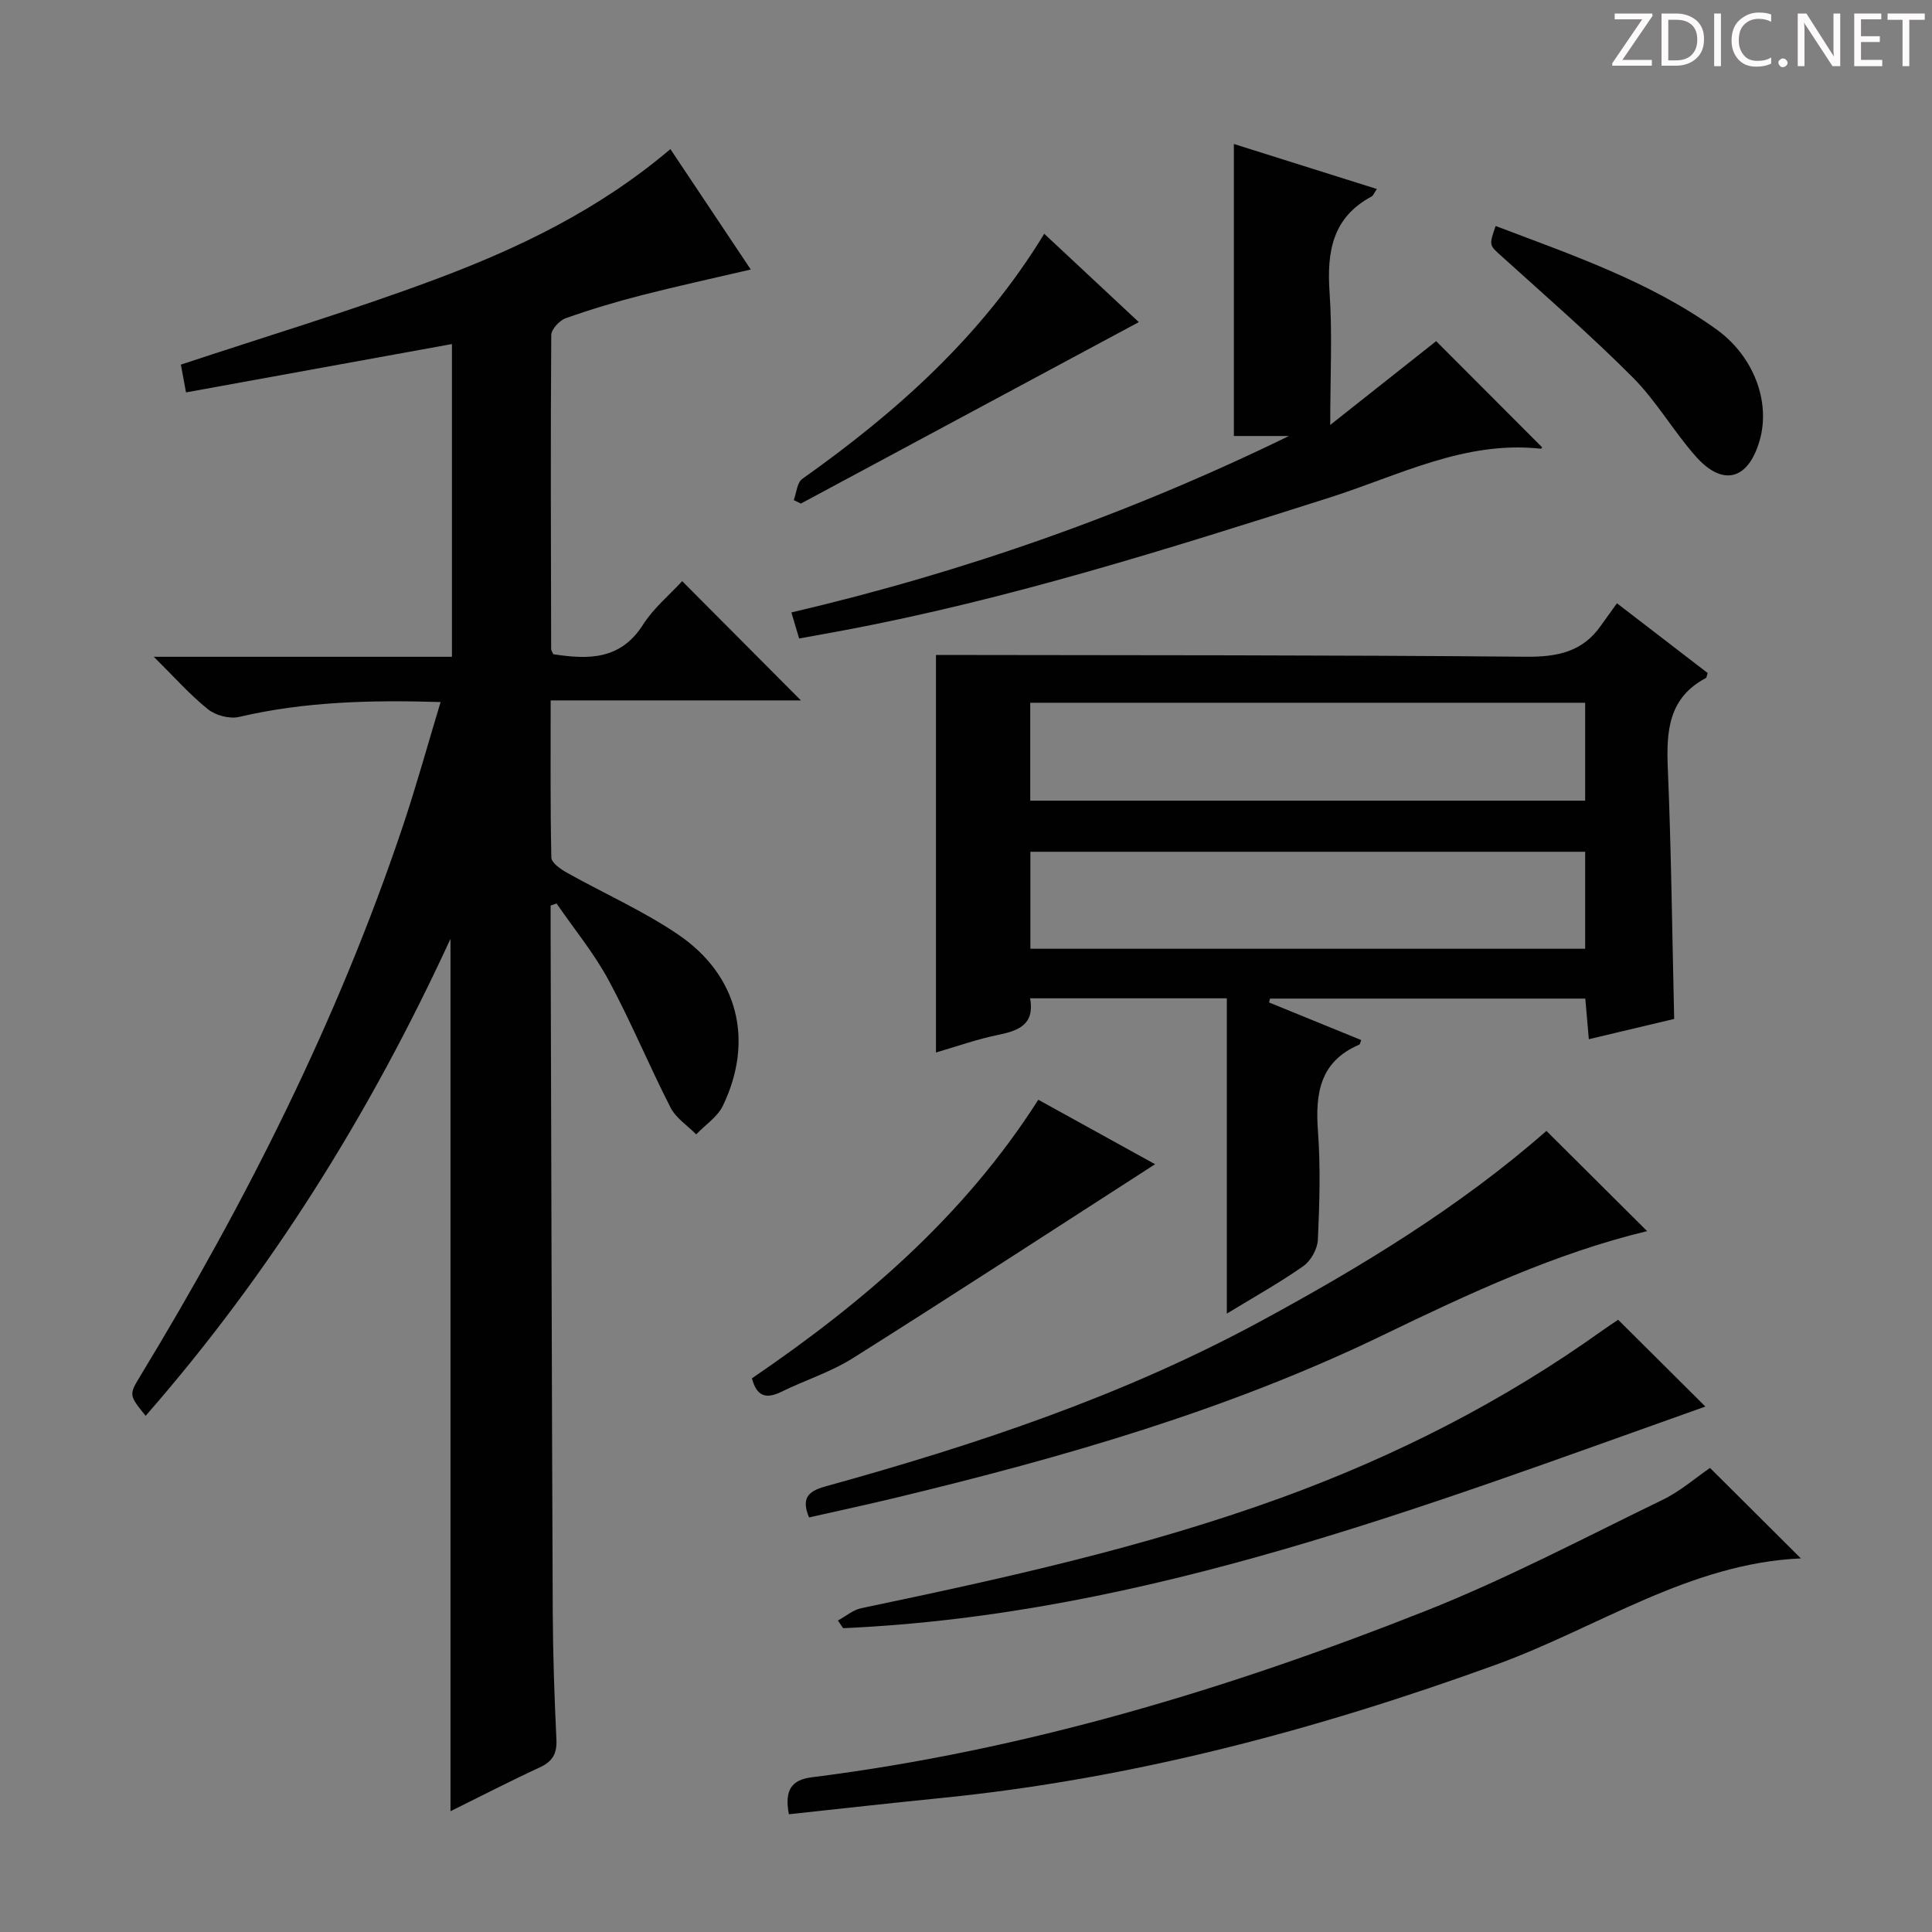 <svg enable-background="new 0 0 400 400" viewBox="0 0 400 400" xmlns="http://www.w3.org/2000/svg"><rect x="0" y="0" width="400" height="400" fill="#808080" stroke="none"/><path d="m342.2 3.2-6.3 9.2h6.1v1.2h-8.2v-.5l6.2-9.1h-5.7v-1.2h7.8v.4z" fill="#fcfafa"/><path d="m344 13.7v-10.9h3.1c1.6 0 3 .5 4.1 1.4 1.1 1 1.6 2.2 1.6 3.9s-.5 3-1.6 4-2.5 1.5-4.2 1.5h-3zm1.4-9.6v8.4h1.6c1.4 0 2.5-.4 3.2-1.1.8-.8 1.2-1.8 1.2-3.2s-.4-2.4-1.2-3.1-1.8-1-3.1-1z" fill="#fcfafa"/><path d="m356.3 2.8v10.9h-1.4v-10.9z" fill="#fcfafa"/><path d="m366.6 13.2c-.8.4-1.8.6-3 .6-1.6 0-2.8-.5-3.7-1.5s-1.4-2.3-1.4-3.9c0-1.7.5-3.2 1.6-4.2s2.4-1.6 4-1.6c1 0 1.9.1 2.6.4v1.5c-.8-.4-1.6-.6-2.6-.6-1.2 0-2.2.4-3 1.2s-1.1 1.9-1.1 3.3c0 1.3.4 2.3 1.1 3.1s1.6 1.1 2.8 1.1c1.1 0 2-.2 2.8-.7v1.3z" fill="#fcfafa"/><path d="m368.2 13c0-.3.1-.5.3-.6.2-.2.4-.3.6-.3.3 0 .5.1.7.3s.3.4.3.6-.1.5-.3.6c-.2.2-.4.3-.7.3s-.5-.1-.6-.3c-.2-.2-.3-.4-.3-.6z" fill="#fcfafa"/><path d="m381.1 13.7h-1.7l-5.5-8.4c-.2-.2-.3-.5-.4-.7 0 .2.1.8.1 1.5v7.6h-1.4v-10.9h1.8l5.3 8.3c.3.4.4.6.4.8 0-.3-.1-.8-.1-1.6v-7.5h1.4v10.9z" fill="#fcfafa"/><path d="m389.7 13.7h-5.8v-10.9h5.6v1.2h-4.2v3.5h3.9v1.2h-3.9v3.7h4.4z" fill="#fcfafa"/><path d="m398.4 4.1h-3.1v9.6h-1.4v-9.6h-3.1v-1.3h7.7v1.3z" fill="#fcfafa"/><g fill="#010102"><path d="m114 187.48v5.26c.14 46.99.24 93.97.44 140.96.04 8.81.34 17.63.76 26.44.14 2.93-.8 4.56-3.45 5.78-6.14 2.84-12.16 5.95-18.48 9.07 0-60.14 0-119.9 0-180.62-16.69 36.24-37.25 69.18-63.12 98.76-3.49-4.33-3.49-4.33-.98-8.45 21.88-36.06 40.78-73.54 54.23-113.62 2.78-8.29 5.11-16.74 7.82-25.71-14.51-.44-28.17-.09-41.71 3.08-1.96.46-4.85-.3-6.45-1.58-3.71-2.97-6.9-6.6-11.22-10.87h61.73c0-21.78 0-43.01 0-64.75-18.24 3.32-36.41 6.62-55.06 10.01-.45-2.44-.83-4.5-1.06-5.75 17.76-5.89 35.37-11.19 52.57-17.61 17.32-6.46 33.99-14.45 48.78-27.01 5.49 8.23 10.95 16.4 16.64 24.93-7.89 1.84-15.29 3.45-22.62 5.33-5.3 1.36-10.56 2.93-15.71 4.76-1.29.46-2.97 2.29-2.98 3.5-.15 21.66-.07 43.32-.02 64.98 0 .29.23.59.44 1.08 7.18 1.09 13.88 1.28 18.59-6.13 2.19-3.45 5.52-6.19 8.1-9 8.12 8.16 16.2 16.27 24.58 24.69-17.03 0-34.17 0-51.81 0 0 11.31-.09 21.93.14 32.54.02 1.07 1.89 2.38 3.17 3.1 7.66 4.3 15.79 7.89 23.03 12.8 12.49 8.45 15.82 22 9.31 35.49-1.12 2.32-3.65 3.96-5.52 5.92-1.81-1.83-4.2-3.37-5.31-5.55-4.46-8.71-8.2-17.8-12.84-26.4-3.02-5.59-7.14-10.59-10.76-15.85-.41.13-.82.27-1.23.42z"/><path d="m334.77 124.9c6.98 5.36 12.9 9.92 18.78 14.44-.16.47-.18.94-.39 1.05-7.7 4.09-8.18 10.94-7.86 18.63.72 17.1.9 34.22 1.32 51.94-5.55 1.32-11.42 2.71-17.67 4.2-.26-2.98-.48-5.56-.73-8.41-21.92 0-43.6 0-65.28 0-.06.27-.13.53-.19.8 6.35 2.59 12.71 5.18 19.07 7.78-.16.38-.2.87-.42.96-8.13 3.48-9.11 10.08-8.53 17.92.55 7.46.32 14.99-.02 22.48-.09 1.89-1.44 4.34-2.99 5.43-4.83 3.41-10.04 6.3-15.86 9.85 0-22.26 0-43.63 0-65.28-13.78 0-27.04 0-40.72 0 .96 5.41-2.34 6.7-6.62 7.57-4.37.89-8.61 2.41-12.88 3.65 0-27.89 0-55.63 0-82.31 40.42.07 81.31.01 122.19.37 6.5.06 11.72-1.02 15.52-6.5 1.06-1.49 2.14-2.97 3.28-4.57zm-121.47 40.87h114.89c0-6.84 0-13.56 0-20.27-38.49 0-76.58 0-114.89 0zm.03 30.66h114.86c0-6.96 0-13.52 0-20.08-38.47 0-76.54 0-114.86 0z"/><path d="m275.41 87.98c8.15-6.44 15.16-11.99 21.93-17.35 7.34 7.36 14.61 14.65 21.93 21.97.11-.13-.11.32-.28.3-15.74-1.73-29.41 5.57-43.69 10.11-33.22 10.56-66.44 21.1-100.79 27.53-2.92.55-5.85 1.07-9.06 1.65-.5-1.71-.95-3.22-1.6-5.39 35.78-8.37 70.03-20.44 103.01-36.53-3.39 0-6.78 0-11.4 0 0-20.22 0-40.08 0-60.46 9.15 2.88 19.27 6.07 29.6 9.32-.54.79-.72 1.36-1.1 1.56-8.1 4.34-9.26 11.42-8.69 19.8.6 8.59.14 17.25.14 27.49z"/><path d="m163.33 375.62c-.93-4.88.45-7.12 4.72-7.65 43.96-5.53 86.05-18.2 127.06-34.43 16.79-6.64 32.85-15.13 49.12-23.02 3.68-1.78 6.86-4.59 9.81-6.6 6.34 6.32 12.56 12.5 18.81 18.73-23.06 1.01-42.13 14.39-63.16 22.02-37.32 13.54-75.29 23.63-114.83 27.59-10.51 1.05-21.02 2.23-31.53 3.36z"/><path d="m341.02 254.89c-18.96 4.56-36.88 12.92-54.64 21.51-32.19 15.58-66.26 25.33-100.84 33.67-5.96 1.44-11.95 2.72-18.04 4.1-1.53-3.77-.47-5.36 3.38-6.42 30.92-8.55 61.31-18.64 89.65-33.95 21.24-11.47 41.83-24.01 59.64-39.66 7.07 7.03 13.97 13.9 20.85 20.75z"/><path d="m173.48 335.51c1.61-.87 3.12-2.19 4.83-2.55 29.36-6.15 58.64-12.57 86.91-22.85 23.69-8.62 45.97-19.94 66.51-34.63 1.21-.86 2.45-1.67 3.29-2.24 6.04 6.01 11.92 11.86 18.06 17.97-58.09 20.61-115.75 43.09-178.52 45.89-.36-.53-.72-1.06-1.08-1.59z"/><path d="m155.68 285.37c22.86-15.59 43.78-33.36 59.29-57.68 8 4.41 16.19 8.93 24.18 13.35-20.93 13.47-41.67 26.98-62.6 40.17-4.59 2.89-9.93 4.56-14.83 6.97-3.13 1.52-5.06.93-6.04-2.81z"/><path d="m309.66 46.79c16 6.07 31.88 11.5 45.68 21.38 7.69 5.51 11.31 14.95 8.97 23.05-2.36 8.16-7.63 9.6-13.24 3.25-4.61-5.21-8.14-11.43-13.02-16.33-8.66-8.69-17.95-16.76-27.06-25-2.65-2.39-2.77-2.26-1.33-6.35z"/><path d="m216.2 48.4c7.08 6.62 13.61 12.72 19.58 18.29-23.39 12.56-46.68 25.07-69.97 37.57-.49-.24-.98-.48-1.47-.72.56-1.49.68-3.62 1.76-4.39 19.52-13.84 37.16-29.53 50.1-50.75z"/></g></svg>
